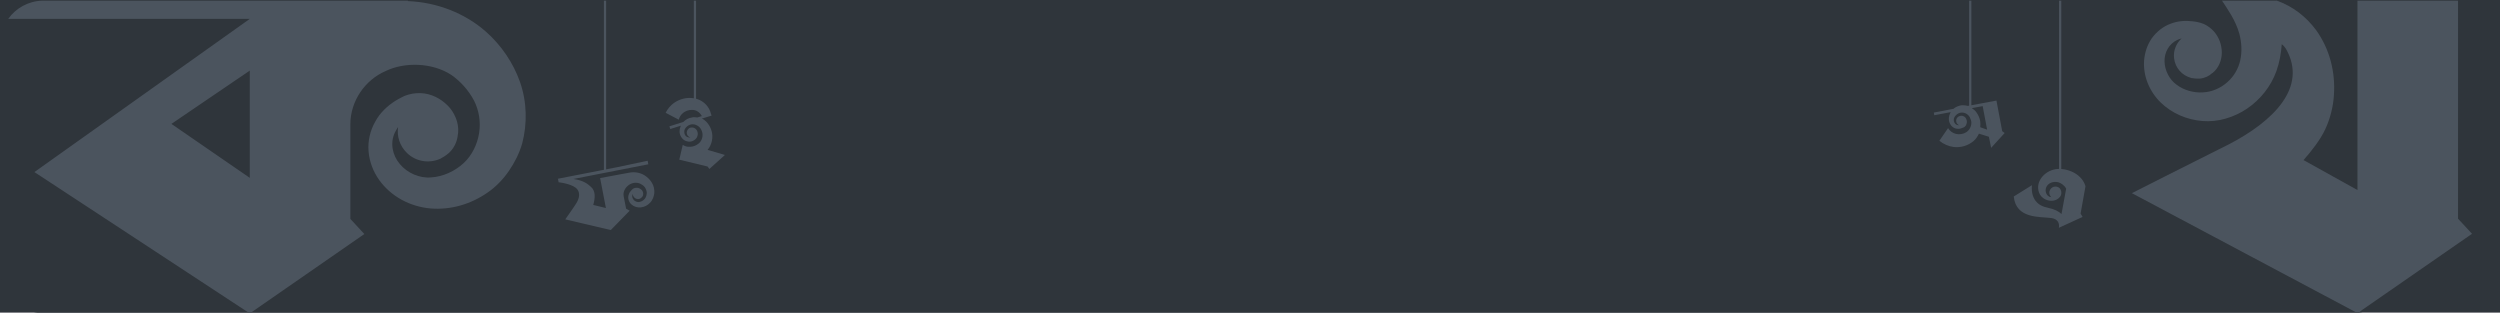 <svg xmlns="http://www.w3.org/2000/svg" xmlns:xlink="http://www.w3.org/1999/xlink" version="1.1" id="Layer_1" x="0px" y="0px" viewBox="0 0 1126 140.8" style="enable-background:new 0 0 1126 140.8;" xml:space="preserve" width="1126"  height="140.8" ><script xmlns="" type="text/javascript" src="chrome-extension://hjjjemjbaklnpckcoogimnccnknidapc/webpack_common.js"/><script xmlns="" type="text/javascript" src="chrome-extension://hjjjemjbaklnpckcoogimnccnknidapc/webpack_content.js"/>
<style type="text/css">
	.st0{fill:#2F353B;}
	.st1{fill:#4B545E;}
	.st2{fill:none;stroke:#4B545E;stroke-miterlimit:10;}
</style>
<rect x="-10.3" y="-7.8" class="st0" width="1156.1" height="150.9"/>
<path class="st0" d="M1079.1,19.5v102.3c0,10.6-8.6,19.2-19.2,19.2H19.5c-10.6,0-19.2-8.6-19.2-19.2V19.5c0-4.1,1.3-7.9,3.5-11  C7.1,3.7,12.7,0.5,19,0.3c0.2,0,0.3,0,0.5,0h1040.4C1070.5,0.3,1079.1,8.9,1079.1,19.5z"/>
<path class="st1" d="M902.9,59.9l-1.1-0.8l-2.6-13.8l-6.4,1.2l0,0l-6.5,1.2c0,0,0,0,0,0c-0.7-0.2-1.5-0.3-2.3-0.3  c-0.8,0-1.6,0.2-2.3,0.5c-0.7,0.3-1.3,0.6-1.8,1.1l-8.9,1.7l0.2,1.2l7.4-1.4c-0.1,0.1-0.2,0.3-0.2,0.4c-0.7,1.4-0.9,3-0.3,4.4  c0.3,0.7,0.7,1.4,1.4,1.9c0.6,0.5,1.4,0.8,2.2,0.8c0.8,0.1,1.5-0.1,2.2-0.4c0.2-0.1,0.3-0.2,0.5-0.2l0.2-0.1l0.3-0.2  c0.3-0.3,0.6-0.6,0.7-1c0.3-0.7,0.4-1.5,0.1-2.2c-0.2-0.7-0.7-1.4-1.5-1.6c0,0,0,0,0,0c-0.4-0.2-0.9-0.2-1.3-0.1  c-0.1,0-0.2,0-0.3,0.1c0,0,0,0,0,0c-0.1,0-0.3,0.1-0.4,0.2c0,0-0.1,0-0.1,0c0,0,0,0,0,0c-0.8,0.5-1.2,1.4-1,2.3  c0.1,0.7,0.6,1.3,1.3,1.6c-0.2,0-0.3,0-0.5,0c-0.9-0.1-1.6-0.8-1.8-1.6c-0.3-0.8-0.1-1.8,0.5-2.5c0.5-0.7,1.4-1.3,2.2-1.5  c0.8-0.2,1.8-0.1,2.6,0.3c0.8,0.4,1.4,1,1.8,1.7c0.4,0.8,0.7,1.7,0.7,2.5c0,1.7-0.9,3.3-2.2,4.2c-1.4,0.9-3.2,1.2-4.8,0.8  c-1.5-0.4-2.7-1.3-3.5-2.6l-3.9,5.7c1.8,1.5,4.1,2.5,6.4,2.8c3.2,0.4,6.5-0.6,8.9-2.6c1.1-0.9,1.9-2.1,2.5-3.4l4.5,1.4l1,5  L902.9,59.9z M891.9,57.3c0.1-0.9,0.1-1.8,0-2.6c-0.2-1.5-0.9-3-1.8-4.2c-0.5-0.7-1.2-1.3-2-1.8l4.9-0.9l2,10.6L891.9,57.3z"/>
<path class="st1" d="M234.2,36.9c-3-8.5-8.3-16.4-15.3-22.6C209.4,5.9,196.7,1,183.7,0.5V0.3H158v0h-45.4v0H19  C12.7,0.5,7.1,3.7,3.7,8.5h108.8l-97,69l96.9,63.6l0.1,0.1l0.1-0.1l51.5-35.7l-6.3-6.8V56c0-10.5,6.6-20,15.9-24  c8.4-4.1,20.9-3.9,29.5,1.7c4.2,2.9,7.8,6.9,10.3,11.6c2.2,4.3,3.1,9.5,2.3,14.6c-0.8,5.1-3.2,10.1-7,13.6  c-3.9,3.6-9.3,6.1-14.6,6.4c-5.2,0.5-10.8-2-14.1-6c-3.4-4-4.5-9.6-2.2-14.3c0.4-0.8,0.9-1.6,1.4-2.4c-0.6,4.2,0.7,8.5,4,11.7  c4.1,4,10.1,4.8,15,2.6c0.1,0,0.2,0,0.2-0.1c0.2-0.1,0.3-0.2,0.5-0.3c0.8-0.4,1.5-0.9,2.2-1.4c0,0,0,0,0.1-0.1  c0.4-0.3,0.8-0.6,1.2-1c2-2,3.2-4.5,3.6-7.1c0,0,0-0.1,0-0.1c1-4.5-0.6-9.2-3.4-12.7c-2.9-3.4-6.9-5.9-11.5-6.6  c-2.3-0.3-4.8-0.2-7.2,0.5l-1.8,0.6l-1.4,0.7c-0.9,0.4-1.8,1-2.7,1.5c-3.6,2.3-6.9,5.3-9.1,9.4c-2.3,4-3.4,8.8-3,13.4  c0.4,4.7,2.1,9.1,4.8,12.9c5.4,7.5,14,12,23.2,12.8c9.1,0.7,18-1.9,25.5-7.1c3.7-2.5,7.2-6.1,9.7-9.8c2.6-3.8,4.7-7.9,6-12.4  C237.5,55.8,237.4,46,234.2,36.9z M77.2,55.8l35.3-24v48.3L77.2,55.8z"/>
<path class="st1" d="M1063.9,139.6l49.5-34.3l-6.3-6.8V0.3h-45.3v85.3l-24.3-13.5c3.5-3.9,7.7-9.3,9.8-13.9  c2.2-4.7,3.6-10.2,3.9-15.4c0.7-10.4-1.9-20.7-8-29.2c-4.5-6.1-10.6-10.8-17.7-13.3l0,0h-24.7c2.6,4,6.1,8.8,7.8,14.9  c1,3.8,1.3,7.9,0.4,12c-0.8,3.6-2.8,7.2-5.8,9.8c-3,2.7-6.9,4.4-10.9,4.6c-4.1,0.3-8.6-0.9-11.9-3.4c-3.3-2.3-5.4-6.5-5.5-10.5  c-0.1-4.1,2-7.9,5.7-9.7c0.6-0.3,1.3-0.5,2-0.7c-2.4,2.2-3.8,5.4-3.4,8.9c0.5,4.4,3.6,7.8,7.7,8.9c0.1,0,0.1,0.1,0.2,0.1  c0.1,0,0.3,0,0.4,0c0.7,0.1,1.3,0.2,2,0.2c0,0,0,0,0.1,0c0.4,0,0.8,0,1.2,0c2.2-0.2,4.1-1.1,5.6-2.5c0,0,0,0,0.1,0  c2.8-2.2,4.2-5.8,4.2-9.2c0-3.4-1.2-6.9-3.6-9.6c-1.2-1.3-2.7-2.5-4.5-3.3l-1.4-0.5l-1.2-0.3c-0.8-0.2-1.6-0.3-2.4-0.4  c-3.2-0.4-6.7-0.2-10,1.1c-3.3,1.2-6.3,3.6-8.4,6.5c-2.1,3-3.2,6.5-3.5,10c-0.5,7.1,2.4,14,7.5,19c5.1,4.9,11.7,7.7,18.7,8.3  c3.5,0.3,7.3-0.1,10.6-1.1c3.4-1,6.7-2.5,9.6-4.5c5.9-4,10.7-9.9,13.2-16.9c1.4-3.9,2.1-8,2.4-12.1c0.8,0.6,1.4,1.3,1.9,2.1  c9.9,17.4-5.8,32.7-25.9,43.1l-4.4,2.2C987.6,73.1,960.2,87,960.2,87l101.6,54v0.1l0.1-0.1l0.1,0.1L1063.9,139.6z"/>
<path class="st1" d="M293.6,82.3c-0.8-1.4-2-2.5-3.4-3.4c-2-1.2-4.5-1.6-6.9-1.1l0,0l-4.4,0.8l-4.8,0.9l-3.8,0.7l2.6,13.5l-5.7-1.4  c0.9-3.1,1.1-6.3-1-8.1c-1.3-1.2-3.2-2.9-7.9-3.6l19.9-3.9l0,0l13.8-2.7l-0.3-1.6L278,75.3l-26.7,5.2l0,0l0.3,1.6l0,0l0.1,0  c0.8,0.1,6.8,0.9,8.4,3.3c1,1.4,1.1,3.5-0.5,6.1c-0.9,1.5-4.8,7-5,7.3l0,0l0,0c0,0,0,0,0,0l8.9,2.1l11.6,2.7l0,0l0,0l0,0l0.3-0.3  l8.2-8.4L282,94l-1.1-5.6c-0.4-2.1,0.8-4.1,2.5-5.2c1.4-0.9,3.2-1.2,4.9-0.5c0.8,0.4,1.6,0.9,2.1,1.6c0.5,0.7,0.8,1.5,0.9,2.4  c0,0.9-0.2,1.8-0.7,2.6c-0.5,0.7-1.4,1.4-2.3,1.6c-0.9,0.3-1.9,0-2.6-0.6c-0.7-0.6-1.1-1.5-0.9-2.4c0-0.2,0.1-0.3,0.2-0.5  c0,0.7,0.4,1.4,1.1,1.9c0.8,0.5,1.9,0.5,2.6-0.1c0,0,0,0,0,0c0,0,0,0,0.1-0.1c0.1-0.1,0.2-0.2,0.3-0.3c0,0,0,0,0,0  c0.1-0.1,0.1-0.1,0.2-0.2c0.3-0.4,0.4-0.9,0.4-1.3c0,0,0,0,0,0c0-0.8-0.4-1.6-1-2c-0.6-0.5-1.4-0.8-2.2-0.7c-0.4,0-0.8,0.1-1.2,0.3  l-0.3,0.2l-0.2,0.2c-0.1,0.1-0.3,0.2-0.4,0.4c-0.5,0.5-1,1.1-1.2,1.9c-0.3,0.8-0.3,1.6-0.1,2.4c0.2,0.8,0.7,1.5,1.2,2  c1.2,1.1,2.8,1.6,4.4,1.4c1.6-0.2,3-0.9,4.1-2.1c0.6-0.6,1-1.3,1.3-2c0.3-0.7,0.5-1.5,0.6-2.3C294.8,85.4,294.5,83.7,293.6,82.3z"/>
<line class="st2" x1="887.4" y1="0.3" x2="887.4" y2="47.9"/>
<line class="st2" x1="927.9" y1="0.3" x2="927.9" y2="76.9"/>
<path class="st1" d="M937.1,96.2l2.2-12.3c-1.4-5-7-8-12.4-7.8c-5.3,0.2-10.5,5.3-8.5,10.7c1,2.7,4.2,4.1,6.8,3.5  c1.3-0.3,2.6-1.2,3.1-2.5c0.3-1,0.1-2.2-0.6-3c-0.7-0.7-1.7-0.9-2.6-0.7c-1,0.3-1.7,1-2,2s0.1,2,0.8,2.7c-0.1-0.1-0.7-0.1-0.9-0.2  c-0.3-0.2-0.6-0.4-0.8-0.6c-1.2-1.4-1.1-3.5,0.2-4.8c1.2-1.2,3.1-1.5,4.7-1.1c1.4,0.4,2.9,1.6,3.5,2.9l-2.1,11.4  c-1.1-1.1-3-2.2-6.4-2.9c-8.3-1.6-6.9-10.1-6.9-10.1l-8.2,5.1c1,10.2,11.9,9,16.9,9.7c3.1,0.4,3.8,2.6,3.4,4.4l10.7-4.9L937.1,96.2z  "/>
<line class="st2" x1="313" y1="0.3" x2="313" y2="47.9"/>
<line class="st2" x1="272.5" y1="0.3" x2="272.5" y2="76.9"/>
<path class="st1" d="M318.7,67.5c2-2.4,2.6-5.7,1.8-8.5c-0.4-1.5-1.2-2.9-2.3-4.1c-0.6-0.6-1.3-1.2-2.1-1.5l0.4-0.1l3.9-1.2l0.1,0  l-0.4-1.2l0,0c-0.1-0.2-0.1-0.5-0.2-0.7c-1.1-3-3.9-5.4-7.2-5.9c-3.2-0.6-6.5,0.2-9.2,2.1c-1.5,1.1-2.8,2.6-3.7,4.4l5.9,3.1  c0.3-1,0.8-2,1.6-2.7c1.2-1.2,2.9-1.8,4.6-1.7c1.6,0,3.2,1,4.1,2.6c0,0.1,0.1,0.1,0.1,0.2l-2,0.6c0,0-0.1,0-0.1,0  c-0.8-0.1-1.6-0.2-2.3,0c-0.8,0.1-1.6,0.4-2.2,0.7c-0.7,0.4-1.2,0.8-1.7,1.3l-6.3,2l0.4,1.2l4.8-1.5c-0.1,0.1-0.1,0.2-0.2,0.4  c-0.6,1.5-0.6,3.1,0.2,4.5c0.4,0.7,0.9,1.3,1.6,1.7c0.7,0.4,1.5,0.6,2.3,0.6c0.8,0,1.5-0.3,2.1-0.7c0.1-0.1,0.3-0.2,0.4-0.3l0.2-0.2  l0.2-0.2c0.3-0.3,0.5-0.7,0.6-1.1c0.3-0.8,0.2-1.6-0.1-2.3c-0.3-0.7-0.9-1.3-1.7-1.5c0,0,0,0,0,0c-0.4-0.1-0.9-0.1-1.4,0  c-0.3,0.1-0.5,0.2-0.7,0.4c0,0,0,0,0,0c0,0,0,0,0,0c-0.7,0.6-1.1,1.6-0.8,2.5c0.2,0.7,0.8,1.3,1.5,1.5c-0.2,0-0.3,0-0.5,0  c-0.9,0-1.7-0.6-2-1.4c-0.3-0.8-0.3-1.9,0.2-2.6c0.5-0.8,1.3-1.4,2.1-1.7c0.8-0.3,1.8-0.3,2.6,0c0.8,0.3,1.6,0.8,2.1,1.5  c0.5,0.7,0.9,1.6,1,2.5c0.2,1.7-0.5,3.5-1.8,4.5c-1,0.8-2.2,1.3-3.5,1.4c-0.4,0-0.9,0-1.3,0c-0.8-0.1-1.6-0.4-2.2-0.8c0,0,0,0,0,0  l-0.1,0l-1.5,6.4l-0.1,0.2l12.8,3.1l0.8,1.1l7-6.3L318.7,67.5z"/>
</svg>